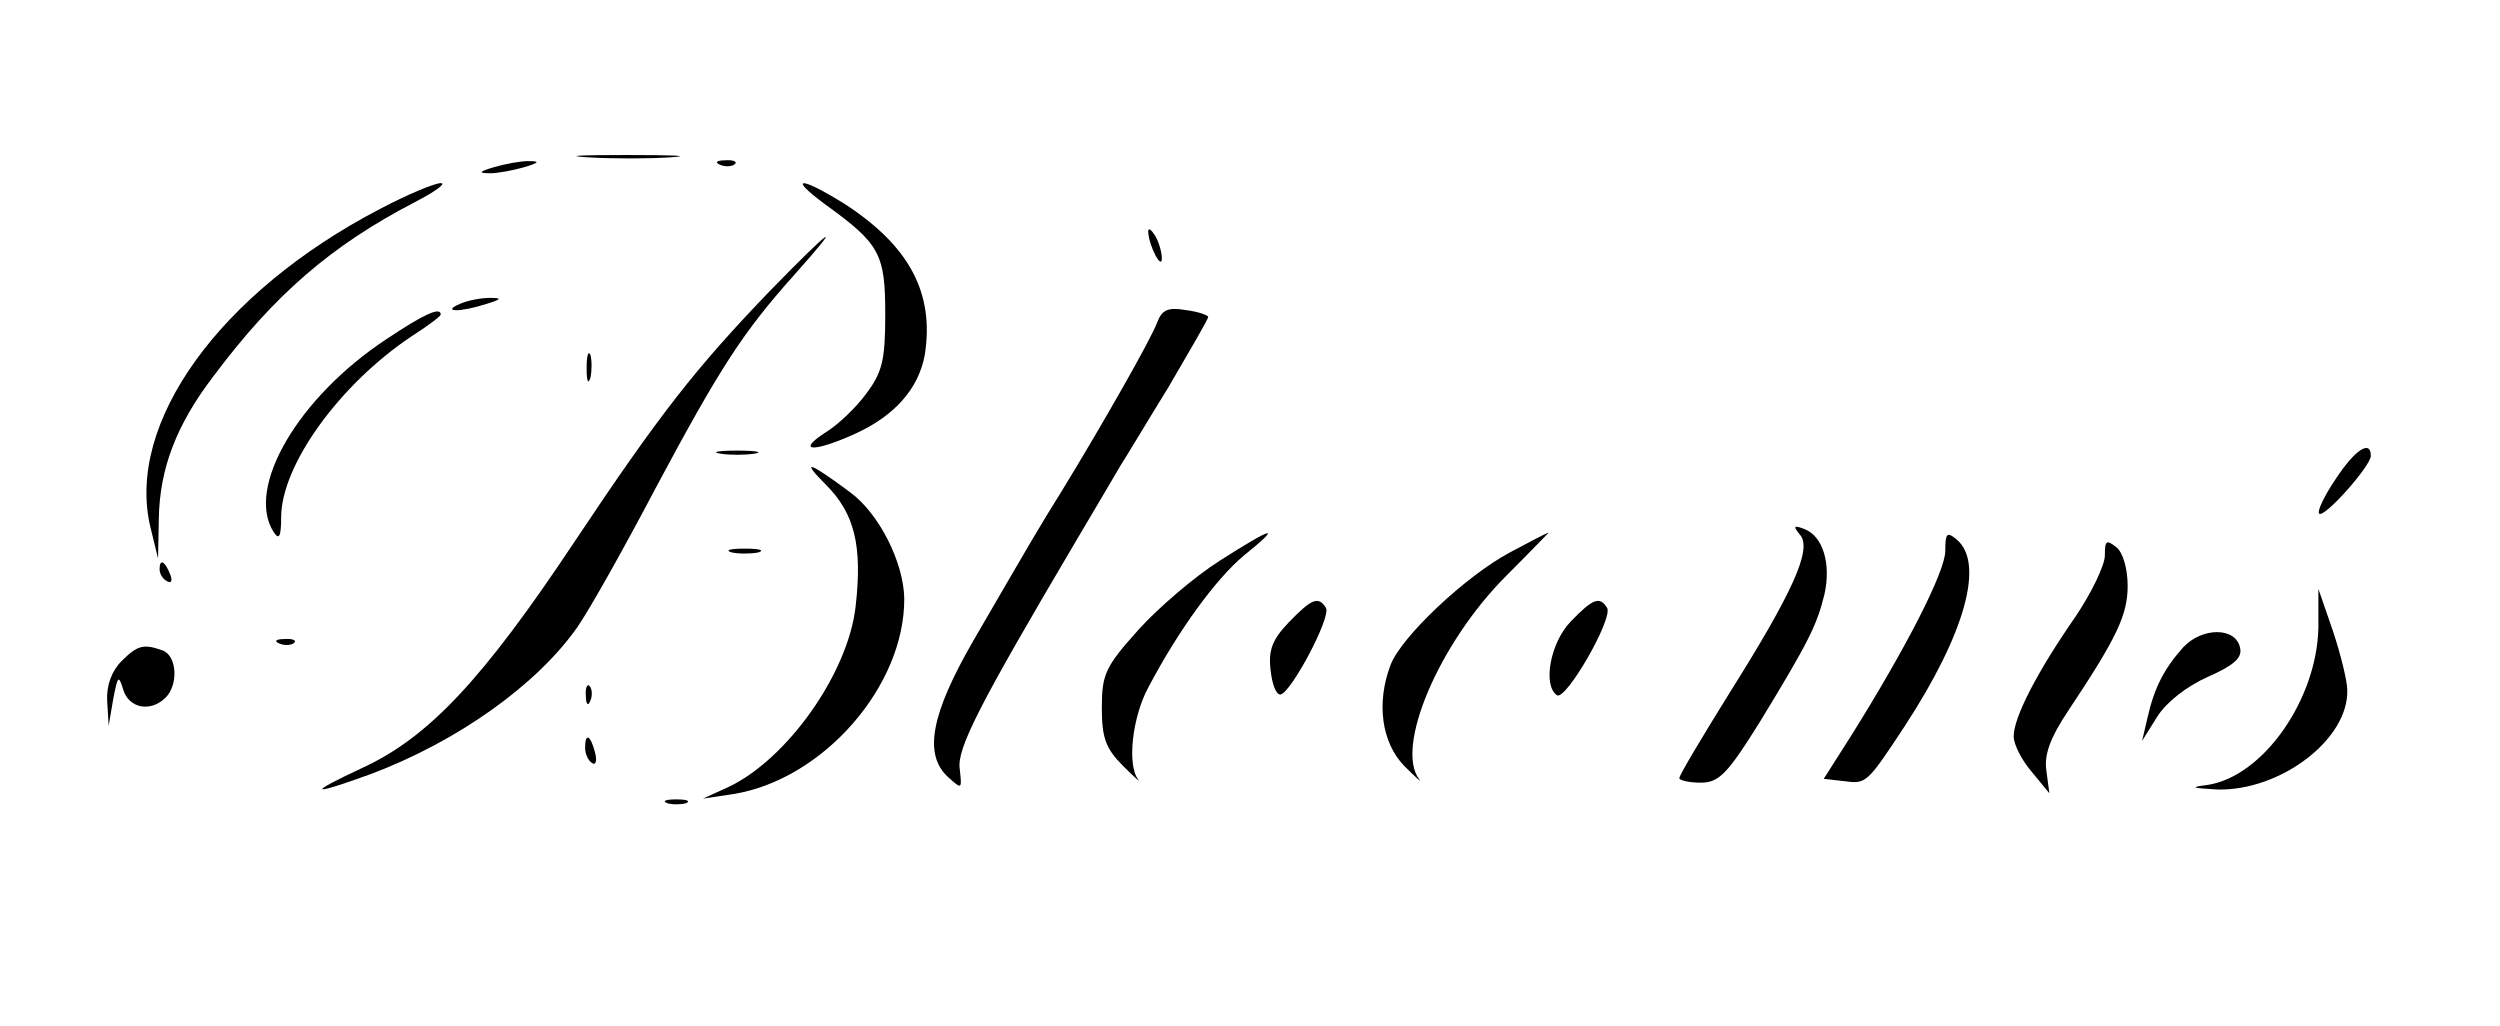 <?xml version="1.0" standalone="no"?>
<!DOCTYPE svg PUBLIC "-//W3C//DTD SVG 20010904//EN"
 "http://www.w3.org/TR/2001/REC-SVG-20010904/DTD/svg10.dtd">
<svg version="1.0" xmlns="http://www.w3.org/2000/svg"
 width="329pt" height="135pt" viewBox="0 0 329 135"
 preserveAspectRatio="xMidYMid meet">

<g transform="translate(0,135) scale(0.1,-0.1)"
fill="#000000" stroke="none">
<path d="M773 1143 c32 -2 81 -2 110 0 29 2 3 3 -58 3 -60 0 -84 -1 -52 -3z"/>
<path d="M650 1130 c-20 -6 -21 -8 -5 -8 11 0 31 4 45 8 20 6 21 8 5 8 -11 0
-31 -4 -45 -8z"/>
<path d="M948 1133 c7 -3 16 -2 19 1 4 3 -2 6 -13 5 -11 0 -14 -3 -6 -6z"/>
<path d="M500 1075 c-211 -110 -335 -282 -302 -419 l10 -41 1 52 c1 66 23 124
72 188 80 107 155 172 265 229 27 14 42 25 34 25 -8 0 -44 -15 -80 -34z"/>
<path d="M1086 1081 c72 -52 79 -65 79 -145 0 -60 -4 -76 -25 -104 -13 -18
-38 -42 -55 -52 -38 -25 -13 -25 40 -1 53 24 84 60 92 104 13 82 -21 144 -106
199 -58 36 -75 36 -25 -1z"/>
<path d="M1511 1045 c1 -19 18 -51 18 -35 0 8 -4 22 -9 30 -5 8 -9 11 -9 5z"/>
<path d="M1014 968 c-99 -103 -146 -163 -258 -331 -121 -182 -192 -257 -278
-297 -75 -35 -71 -38 9 -9 115 43 220 118 273 194 16 23 62 105 103 183 85
159 115 205 182 280 67 75 51 64 -31 -20z"/>
<path d="M605 950 c-25 -11 1 -11 35 0 20 6 21 8 5 8 -11 0 -29 -3 -40 -8z"/>
<path d="M1523 926 c-8 -22 -73 -136 -125 -221 -33 -53 -38 -62 -117 -198 -56
-97 -66 -150 -33 -180 18 -16 18 -16 15 11 -4 27 26 85 153 300 27 46 54 91
59 100 6 9 34 56 63 103 28 48 52 89 52 92 0 2 -13 7 -30 9 -23 4 -31 0 -37
-16z"/>
<path d="M509 904 c-117 -77 -186 -196 -149 -254 7 -11 10 -7 10 19 0 69 77
175 171 238 22 14 39 27 39 29 0 11 -23 0 -71 -32z"/>
<path d="M772 865 c0 -16 2 -22 5 -12 2 9 2 23 0 30 -3 6 -5 -1 -5 -18z"/>
<path d="M948 753 c12 -2 32 -2 45 0 12 2 2 4 -23 4 -25 0 -35 -2 -22 -4z"/>
<path d="M3074 720 c-15 -22 -25 -43 -22 -46 7 -6 68 63 68 76 0 22 -21 8 -46
-30z"/>
<path d="M1087 712 c38 -38 48 -81 39 -160 -10 -89 -91 -202 -168 -238 l-33
-15 40 6 c118 19 226 142 225 258 -1 47 -33 111 -71 139 -55 41 -66 44 -32 10z"/>
<path d="M2369 646 c16 -19 -10 -76 -93 -208 -36 -58 -66 -108 -66 -112 0 -3
13 -6 28 -6 24 0 35 11 78 80 64 105 75 127 85 168 9 40 -2 77 -27 86 -13 5
-15 4 -5 -8z"/>
<path d="M1605 612 c-33 -21 -81 -62 -107 -91 -43 -48 -48 -58 -48 -102 0 -40
5 -54 28 -77 15 -15 24 -23 20 -18 -15 19 -8 82 13 121 40 76 89 143 126 174
51 41 40 39 -32 -7z"/>
<path d="M1987 623 c-58 -31 -143 -111 -157 -148 -19 -50 -12 -102 18 -133 15
-15 24 -23 20 -18 -33 42 26 180 114 268 32 32 57 58 56 57 -2 0 -25 -12 -51
-26z"/>
<path d="M2560 625 c0 -27 -51 -127 -125 -245 l-35 -55 27 -3 c29 -4 30 -3 80
73 79 121 105 214 68 245 -13 11 -15 8 -15 -15z"/>
<path d="M2770 619 c0 -13 -18 -50 -39 -81 -50 -72 -81 -132 -81 -157 0 -11
11 -32 24 -47 l23 -28 -4 30 c-3 21 5 43 29 79 64 96 78 126 78 164 0 22 -6
44 -15 51 -13 10 -15 9 -15 -11z"/>
<path d="M963 623 c9 -2 25 -2 35 0 9 3 1 5 -18 5 -19 0 -27 -2 -17 -5z"/>
<path d="M210 601 c0 -6 4 -13 10 -16 6 -3 7 1 4 9 -7 18 -14 21 -14 7z"/>
<path d="M3051 524 c-2 -95 -73 -196 -146 -207 -24 -3 -21 -4 13 -6 83 -2 173
66 171 131 0 12 -9 48 -19 78 l-19 55 0 -51z"/>
<path d="M1696 531 c-21 -22 -27 -36 -24 -62 2 -19 7 -33 13 -33 14 2 67 102
60 114 -10 16 -19 12 -49 -19z"/>
<path d="M2067 532 c-27 -28 -37 -84 -18 -97 12 -7 74 101 66 115 -10 16 -19
12 -48 -18z"/>
<path d="M2873 498 c-25 -28 -38 -53 -47 -93 l-7 -30 20 32 c12 19 39 40 66
52 34 15 46 25 43 38 -5 28 -50 28 -75 1z"/>
<path d="M368 503 c7 -3 16 -2 19 1 4 3 -2 6 -13 5 -11 0 -14 -3 -6 -6z"/>
<path d="M160 480 c-13 -13 -20 -32 -19 -52 l2 -33 6 35 c6 31 7 32 13 13 7
-25 36 -31 56 -11 17 17 15 55 -4 62 -25 9 -33 7 -54 -14z"/>
<path d="M771 434 c0 -11 3 -14 6 -6 3 7 2 16 -1 19 -3 4 -6 -2 -5 -13z"/>
<path d="M770 366 c0 -8 4 -17 9 -20 5 -4 7 3 4 14 -6 23 -13 26 -13 6z"/>
<path d="M878 293 c6 -2 18 -2 25 0 6 3 1 5 -13 5 -14 0 -19 -2 -12 -5z"/>
</g>
</svg>
